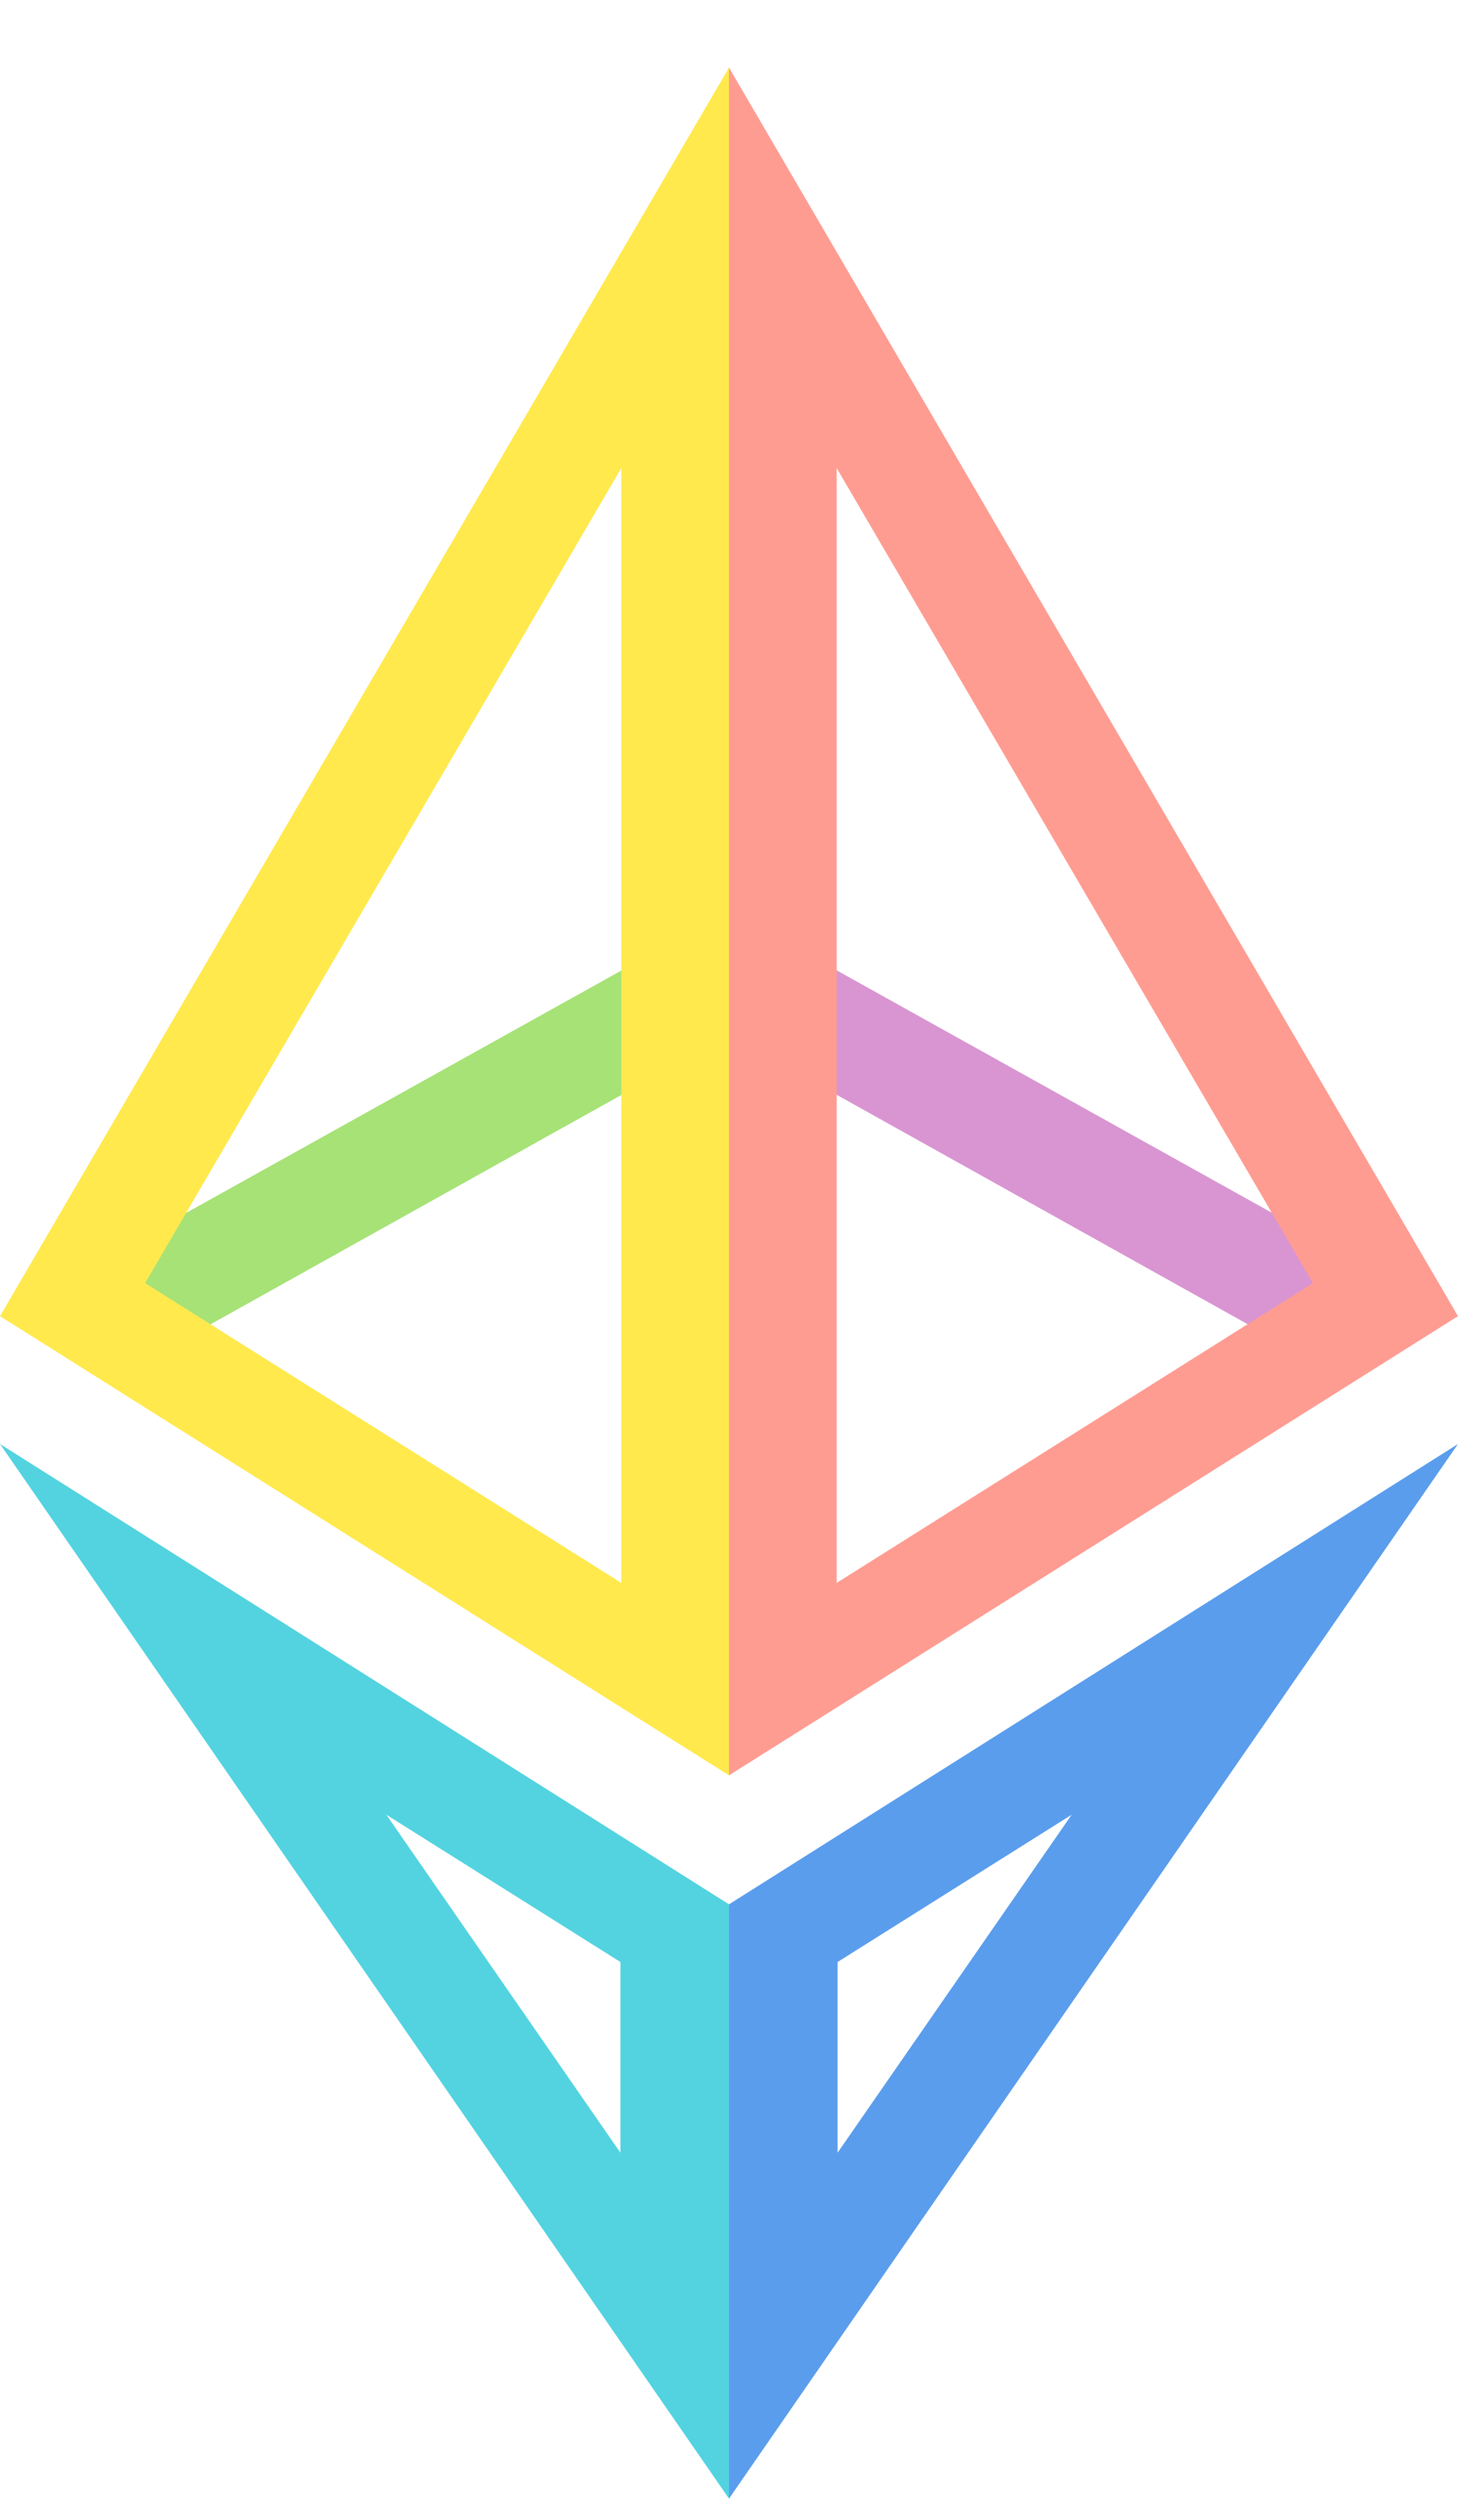 <svg width="21" height="36" viewBox="0 0 21 36" fill="none" xmlns="http://www.w3.org/2000/svg">
<g clip-path="url(#clip0_38_111)">
<path d="M21 20.795L10.5 35.983V27.424L21 20.795V20.795ZM15.435 26.134L12.064 28.255V31.001L15.435 26.134V26.134Z" fill="#5A9DED"/>
<path d="M0 20.795L10.5 35.983V27.424L0 20.795ZM5.565 26.134L8.936 28.255V31.001L5.565 26.134V26.134Z" fill="#53D3E0"/>
<path d="M11.832 13.852L18.786 17.725L19.033 18.478L18.205 19.201L11.832 15.644V13.852Z" fill="#D995D1"/>
<path d="M9.173 13.852L2.218 17.725L1.972 18.478L2.8 19.201L9.173 15.644V13.852Z" fill="#A6E276"/>
<path d="M10.5 0.973L21 18.954L10.5 25.567V0.973ZM12.051 6.741V22.795L18.91 18.478L12.051 6.741V6.741Z" fill="#FF9C92"/>
<path d="M10.5 0.973L0 18.954L10.5 25.567V0.973ZM8.949 6.741V22.795L2.09 18.478L8.949 6.741V6.741Z" fill="#FFE94D"/>
</g>
<defs>
<clipPath id="clip0_38_111">
<rect width="21" height="35.027" fill="white" transform="translate(0 0.973)"/>
</clipPath>
</defs>
</svg>
